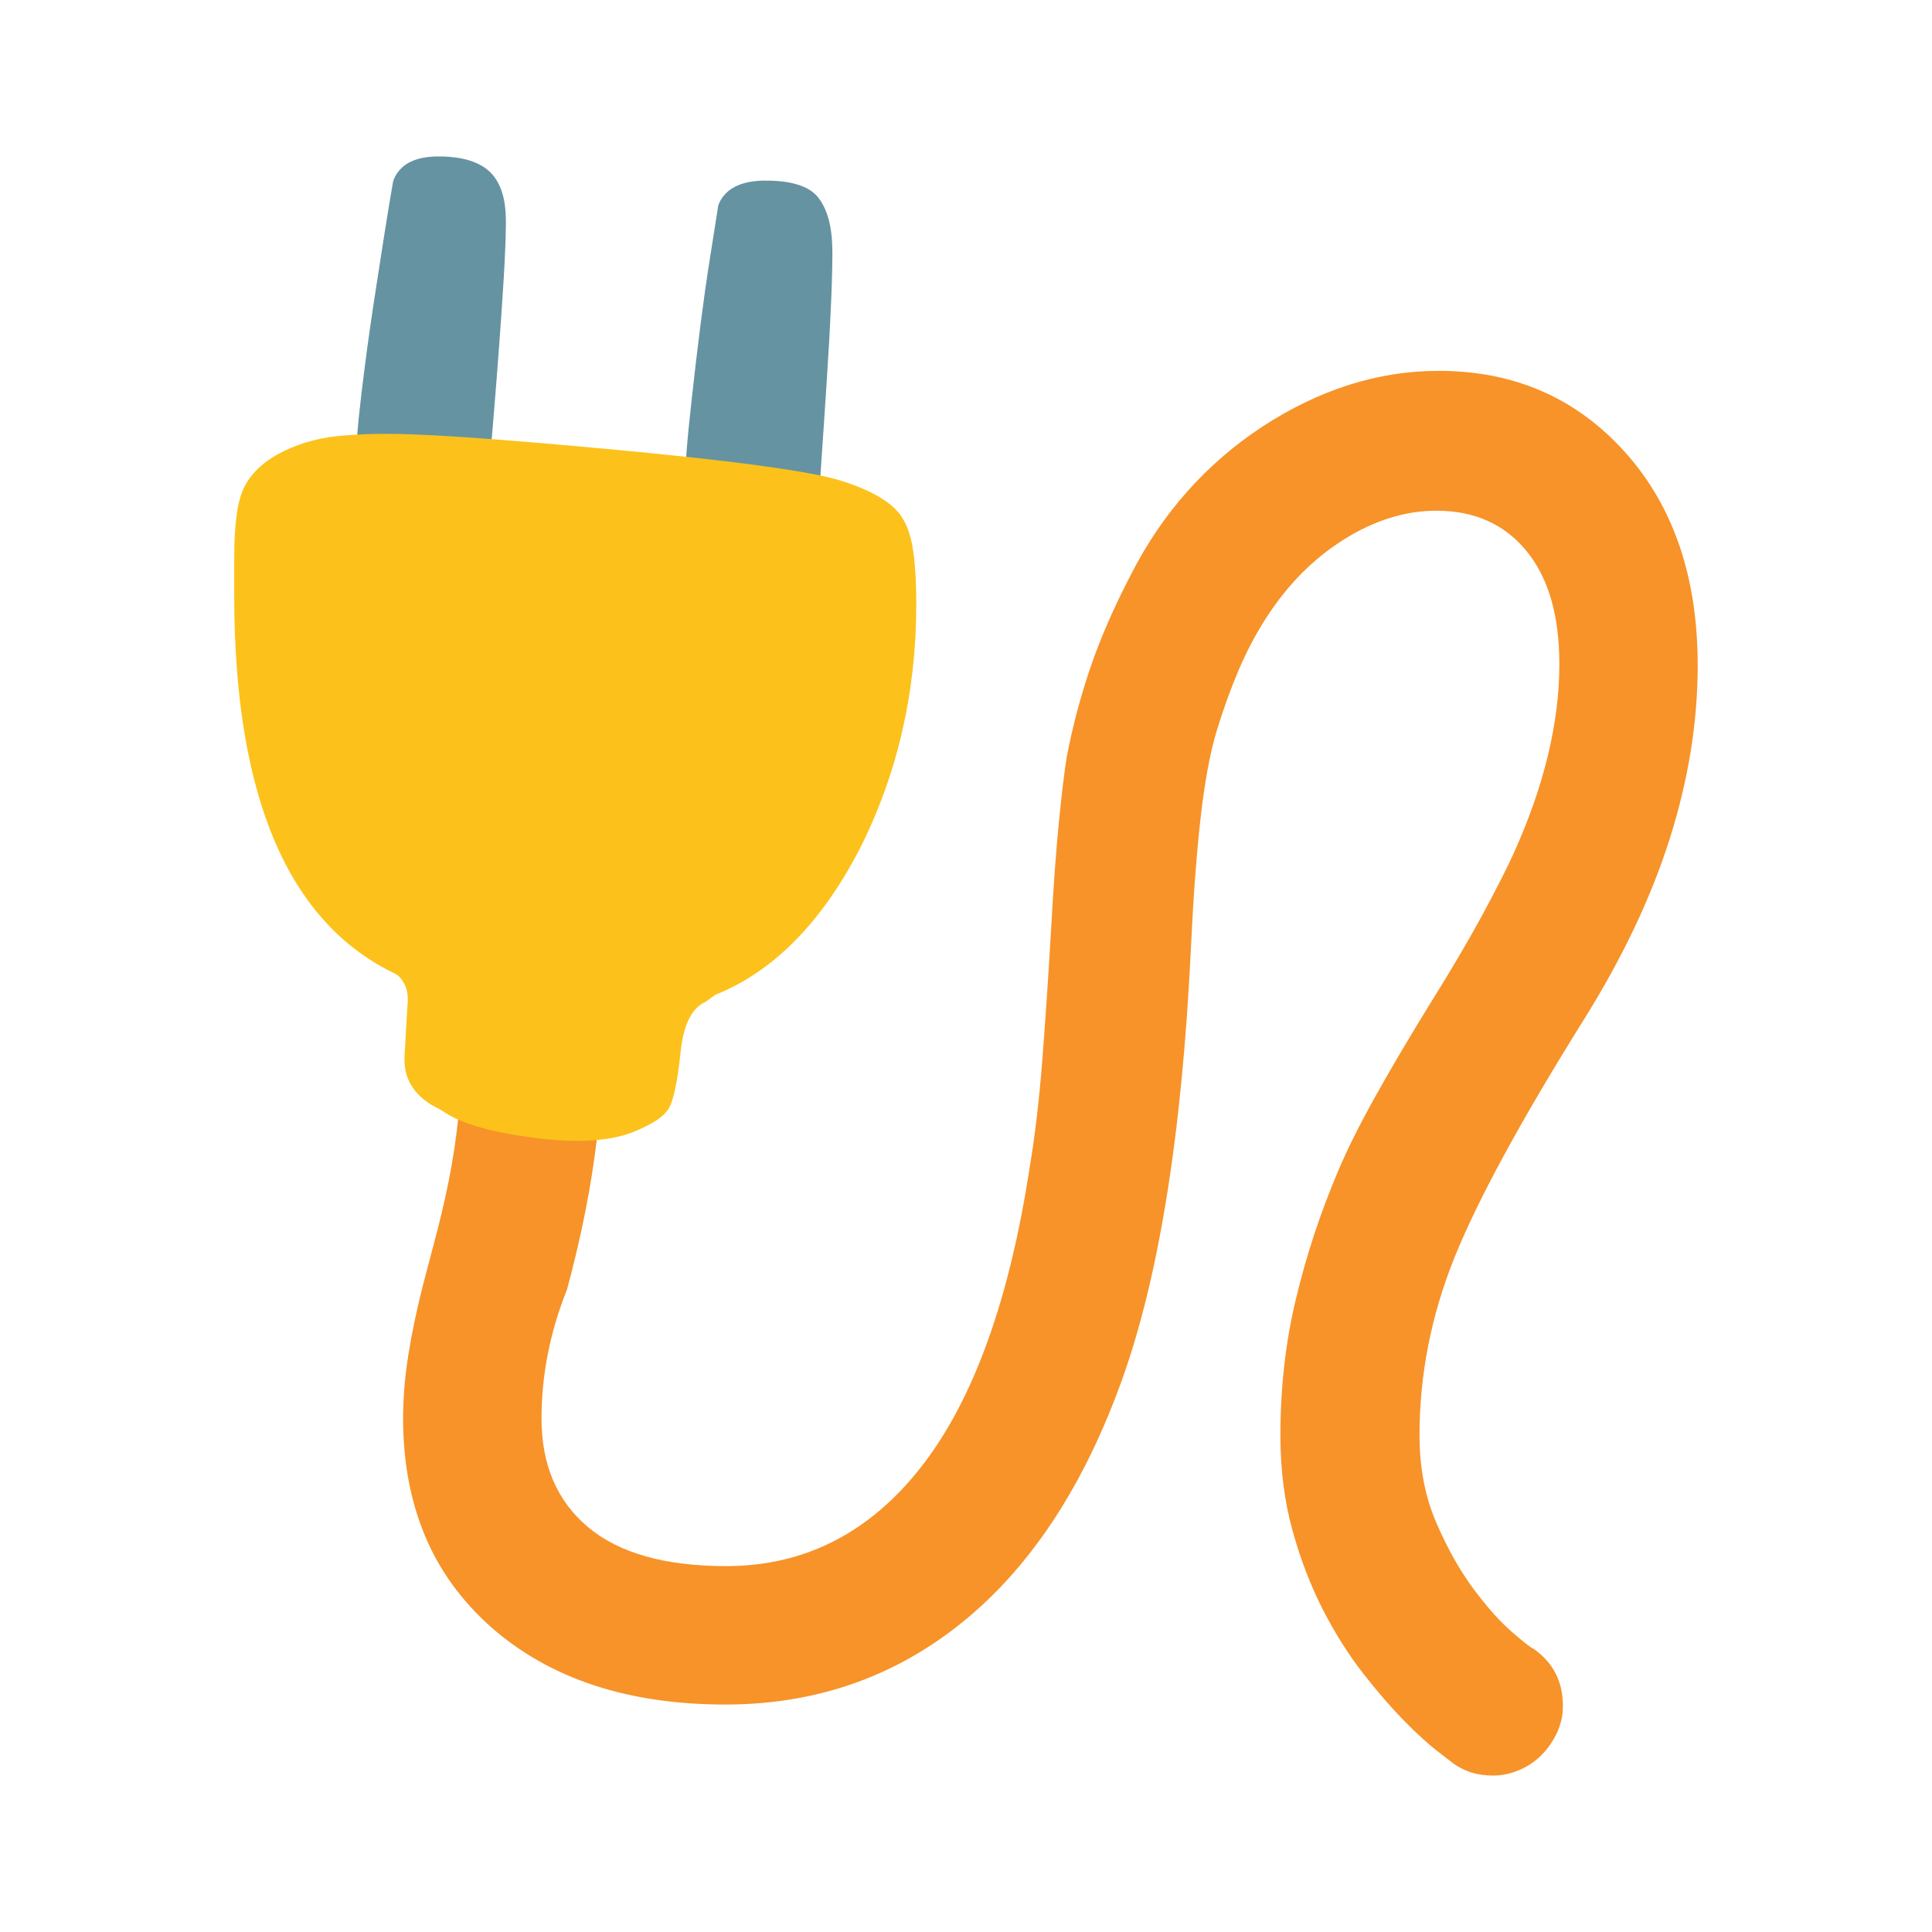 <?xml version="1.0" encoding="UTF-8" standalone="no"?>
<svg
   version="1.1"
   viewBox="-30 -210 128 128"
   id="svg1"
   sodipodi:docname="emoji_u1f50c.svg"
   width="128"
   height="128"
   inkscape:version="1.3 (0e150ed6c4, 2023-07-21)"
   xmlns:inkscape="http://www.inkscape.org/namespaces/inkscape"
   xmlns:sodipodi="http://sodipodi.sourceforge.net/DTD/sodipodi-0.dtd"
   xmlns="http://www.w3.org/2000/svg"
   xmlns:svg="http://www.w3.org/2000/svg">
  <defs
     id="defs1">
    <linearGradient
       id="_Linear1"
       x1="0"
       y1="0"
       x2="1"
       y2="0"
       gradientUnits="userSpaceOnUse"
       gradientTransform="matrix(0,452.943,-452.943,0,-1902.432,136.842)">
      <stop
         offset="0"
         style="stop-color:rgb(111,161,58);stop-opacity:1"
         id="stop3" />
      <stop
         offset="1"
         style="stop-color:rgb(255,202,40);stop-opacity:1"
         id="stop5" />
    </linearGradient>
  </defs>
  <sodipodi:namedview
     id="namedview1"
     pagecolor="#ffffff"
     bordercolor="#000000"
     borderopacity="0.25"
     inkscape:showpageshadow="2"
     inkscape:pageopacity="0.0"
     inkscape:pagecheckerboard="0"
     inkscape:deskcolor="#d1d1d1"
     inkscape:zoom="1.8469751"
     inkscape:cx="-21.657033"
     inkscape:cy="52.789017"
     inkscape:window-width="1366"
     inkscape:window-height="697"
     inkscape:window-x="-8"
     inkscape:window-y="-8"
     inkscape:window-maximized="1"
     inkscape:current-layer="svg1" />
  <path
     fill="currentColor"
     d="m 64.048,-114.891 c 0,2.132 0.368,4.052 1.105,5.76 0.737,1.709 1.56,3.174 2.469,4.397 0.909,1.223 1.763,2.179 2.563,2.868 0.799,0.69 1.262,1.05 1.387,1.082 1.317,0.909 1.975,2.179 1.975,3.809 0,0.627 -0.133,1.223 -0.4,1.787 -0.266,0.564 -0.611,1.058 -1.035,1.481 -0.423,0.423 -0.917,0.752 -1.481,0.988 -0.564,0.235 -1.129,0.353 -1.693,0.353 -0.533,0 -1.003,-0.063 -1.411,-0.188 -0.408,-0.125 -0.799,-0.313 -1.176,-0.564 -0.125,-0.094 -0.502,-0.384 -1.129,-0.87 -0.627,-0.486 -1.364,-1.16 -2.21,-2.022 -0.846,-0.862 -1.748,-1.904 -2.704,-3.127 -0.956,-1.223 -1.842,-2.626 -2.657,-4.209 -0.815,-1.583 -1.489,-3.339 -2.022,-5.267 -0.533,-1.928 -0.799,-4.021 -0.799,-6.278 0,-3.198 0.345,-6.223 1.035,-9.076 0.345,-1.442 0.745,-2.853 1.199,-4.232 0.455,-1.379 0.98,-2.774 1.575,-4.185 0.596,-1.411 1.403,-3.033 2.422,-4.867 1.019,-1.834 2.234,-3.895 3.644,-6.184 1.411,-2.257 2.571,-4.224 3.48,-5.902 0.909,-1.677 1.615,-3.064 2.116,-4.162 2.006,-4.452 3.01,-8.621 3.01,-12.508 0,-3.229 -0.729,-5.729 -2.187,-7.5 -1.458,-1.771 -3.441,-2.657 -5.949,-2.657 -2.069,0 -4.115,0.635 -6.137,1.904 -2.022,1.27 -3.738,3.002 -5.149,5.196 -0.69,1.066 -1.301,2.226 -1.834,3.48 -0.533,1.254 -1.019,2.602 -1.458,4.044 -0.439,1.473 -0.792,3.394 -1.058,5.76 -0.266,2.367 -0.478,5.212 -0.635,8.535 -0.596,12.54 -2.179,22.258 -4.749,29.155 -2.539,6.866 -6.043,12.085 -10.51,15.659 -4.467,3.574 -9.663,5.361 -15.589,5.361 -6.458,0 -11.631,-1.709 -15.518,-5.126 -1.975,-1.756 -3.441,-3.785 -4.397,-6.09 -0.956,-2.304 -1.434,-4.883 -1.434,-7.735 0,-1.379 0.118,-2.798 0.353,-4.256 0.235,-1.458 0.556,-2.986 0.964,-4.585 l 0.705,-2.68 c 0.376,-1.379 0.705,-2.767 0.988,-4.162 0.282,-1.395 0.502,-2.845 0.658,-4.35 l 9.17,1.505 c -0.376,3.166 -1.035,6.489 -1.975,9.969 -1.129,2.821 -1.693,5.674 -1.693,8.558 0,3.072 1.027,5.47 3.08,7.195 2.053,1.724 5.102,2.586 9.146,2.586 5.204,0 9.522,-2.202 12.955,-6.607 3.433,-4.405 5.823,-11.027 7.171,-19.868 0.345,-2.069 0.619,-4.405 0.823,-7.007 0.204,-2.602 0.4,-5.518 0.588,-8.746 0.157,-2.853 0.329,-5.22 0.517,-7.101 0.188,-1.881 0.361,-3.307 0.517,-4.279 0.376,-1.975 0.893,-3.934 1.552,-5.878 0.658,-1.944 1.567,-4.028 2.727,-6.254 2.069,-4.044 4.953,-7.289 8.652,-9.734 3.793,-2.477 7.696,-3.715 11.709,-3.715 5.016,0 9.138,1.803 12.367,5.408 3.198,3.574 4.796,8.276 4.796,14.107 0,3.762 -0.619,7.594 -1.857,11.497 -1.238,3.903 -3.143,7.908 -5.713,12.015 -4.169,6.677 -7.022,11.928 -8.558,15.753 -1.536,3.825 -2.304,7.743 -2.304,11.756 z"
     id="path1"
     style="fill:#f79329;stroke-width:1"
     sodipodi:nodetypes="sssscsssssscsssssscssscscsssscscsccsscsssccscccsssscscscsccscsscss" />
  <path
     id="path2"
     style="fill:#6593a2;stroke-width:1"
     d="m -1.13,-199.633 c -0.747,0.022 -1.536,0.163 -2.133,0.644 -0.319,0.27 -0.583,0.624 -0.696,1.029 -0.408,2.318 -0.753,4.655 -1.12,6.983 -0.286,1.837 -0.552,3.673 -0.784,5.516 -0.134,1.042 -0.262,2.099 -0.369,3.144 -0.022,0.243 -0.047,0.518 -0.07,0.773 -0.032,0.359 -0.062,0.718 -0.093,1.078 2.972,0.071 5.944,0.142 8.916,0.213 0.254,-2.961 0.491,-5.926 0.695,-8.894 0.109,-1.558 0.211,-3.125 0.27,-4.689 0.02,-0.86 0.077,-1.752 -0.043,-2.618 -0.114,-0.821 -0.423,-1.657 -1.054,-2.221 -0.667,-0.588 -1.56,-0.83 -2.427,-0.916 -0.363,-0.039 -0.728,-0.046 -1.092,-0.043 z m 21.681,1.599 c -0.782,0.022 -1.607,0.161 -2.242,0.651 -0.322,0.26 -0.595,0.602 -0.723,0.998 -0.286,1.879 -0.607,3.762 -0.872,5.634 -0.428,3.066 -0.78,6.14 -1.101,9.221 -0.079,0.808 -0.145,1.622 -0.196,2.415 -0.028,0.111 -0.002,0.179 0.122,0.168 2.916,0.478 5.832,0.956 8.748,1.434 0.229,-3.357 0.465,-6.713 0.659,-10.073 0.047,-0.909 0.095,-1.835 0.132,-2.751 0.025,-0.62 0.042,-1.224 0.057,-1.847 0.014,-0.603 0.023,-1.208 -0.009,-1.811 -0.005,-0.082 -0.015,-0.215 -0.025,-0.316 -0.01,-0.107 -0.022,-0.216 -0.034,-0.304 -0.109,-0.818 -0.347,-1.65 -0.863,-2.309 -0.339,-0.419 -0.828,-0.685 -1.338,-0.838 -0.746,-0.236 -1.537,-0.278 -2.313,-0.272 z" />
  <path
     fill="currentColor"
     d="m -0.939,-136.546 c -0.439,-0.204 -0.831,-0.462 -1.176,-0.776 -0.345,-0.313 -0.619,-0.69 -0.823,-1.129 -0.204,-0.439 -0.29,-0.988 -0.259,-1.646 l 0.188,-3.198 c 0.063,-0.564 0.016,-1.027 -0.141,-1.387 -0.157,-0.361 -0.361,-0.619 -0.611,-0.776 -7.148,-3.386 -10.722,-11.756 -10.722,-25.111 v -2.445 c 0,-1.129 0.055,-2.093 0.165,-2.892 0.11,-0.799 0.29,-1.434 0.541,-1.904 0.502,-0.94 1.364,-1.709 2.586,-2.304 1.223,-0.596 2.556,-0.931 3.997,-1.035 2.26,-0.162 4.241,-0.294 16.118,0.776 11.877,1.069 15.5,1.792 16.987,2.281 2.1,0.69 3.417,1.536 3.95,2.539 0.313,0.533 0.533,1.262 0.658,2.187 0.125,0.925 0.188,2.046 0.188,3.362 0,5.894 -1.254,11.317 -3.762,16.27 -2.539,4.891 -5.721,8.104 -9.546,9.64 l -0.658,0.47 c -0.909,0.408 -1.458,1.505 -1.646,3.292 -0.219,2.1 -0.502,3.386 -0.846,3.856 -0.282,0.408 -0.807,0.792 -1.575,1.152 -0.768,0.361 -2.533,1.349 -7.483,0.682 -4.774,-0.644 -5.691,-1.701 -6.13,-1.904 z"
     id="path3"
     style="fill:#fcc21b;stroke-width:1"
     sodipodi:nodetypes="sssccscsssssszscsscccccsss" />
</svg>
